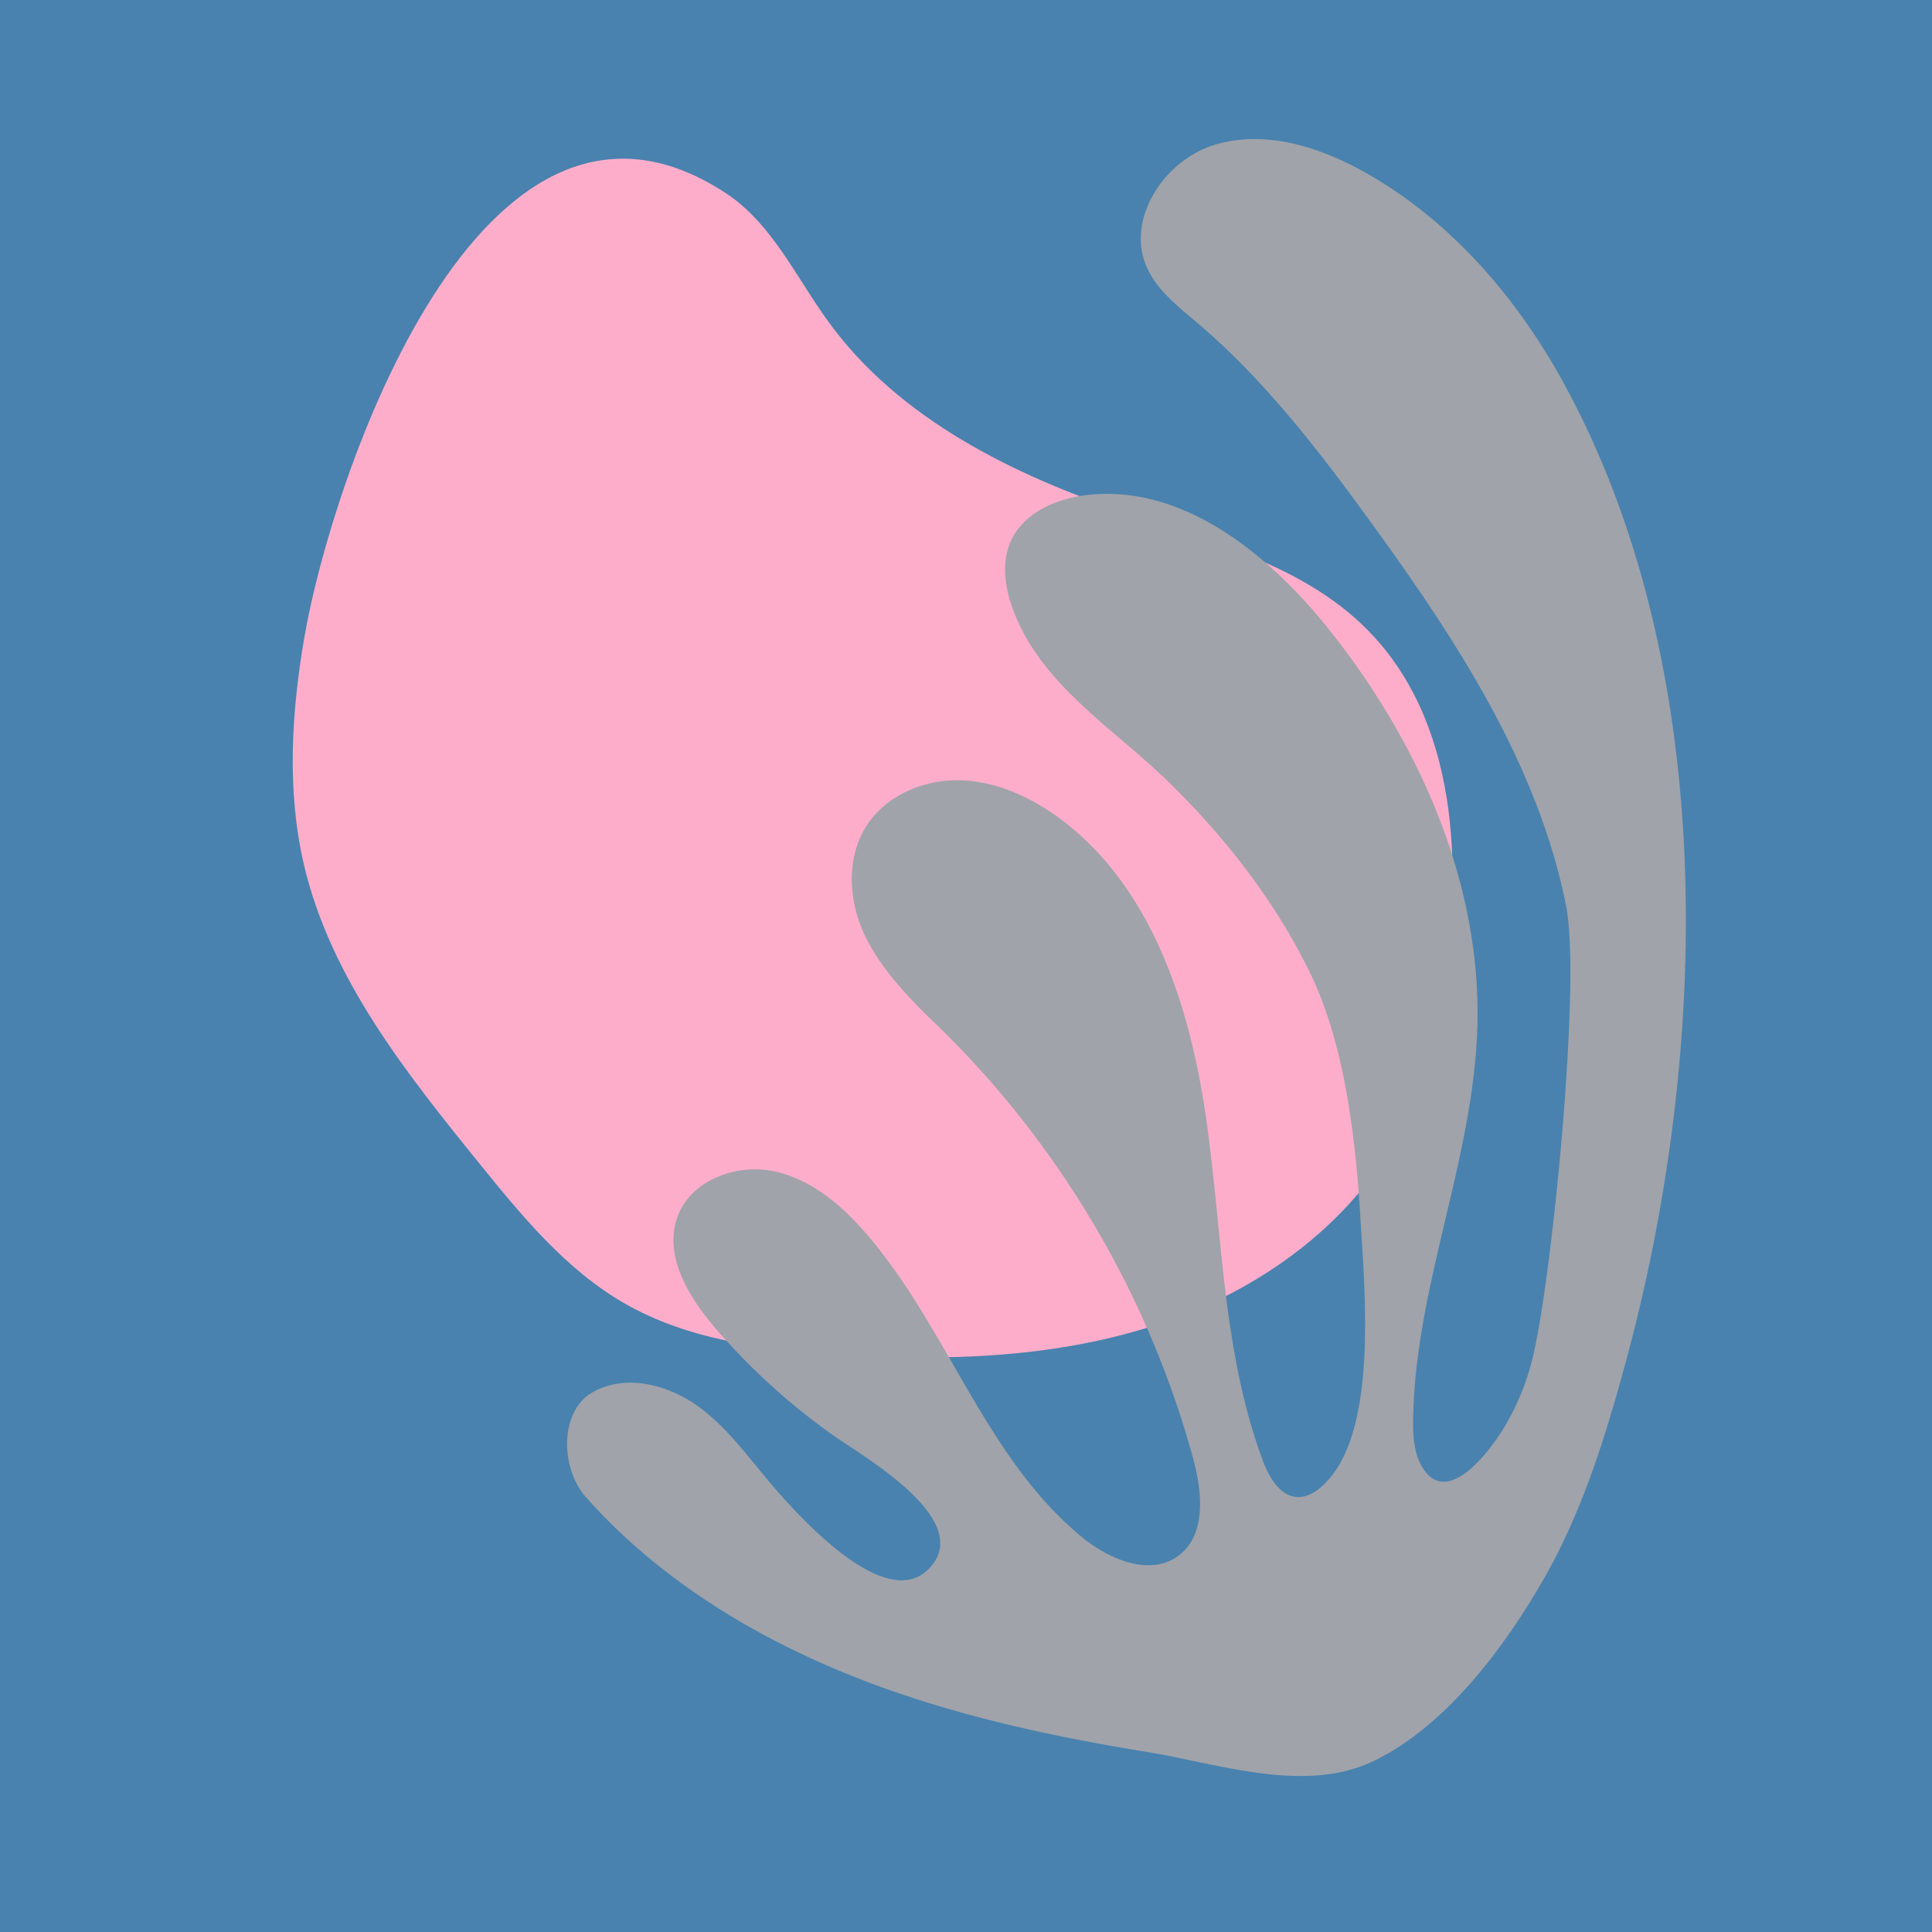 <?xml version="1.0" encoding="UTF-8" standalone="no"?>
<!-- Created with svg_stack (http://github.com/astraw/svg_stack) -->

<svg
   xmlns:dc="http://purl.org/dc/elements/1.1/"
   xmlns:cc="http://creativecommons.org/ns#"
   xmlns:rdf="http://www.w3.org/1999/02/22-rdf-syntax-ns#"
   xmlns:svg="http://www.w3.org/2000/svg"
   xmlns="http://www.w3.org/2000/svg"
   xmlns:sodipodi="http://sodipodi.sourceforge.net/DTD/sodipodi-0.dtd"
   xmlns:inkscape="http://www.inkscape.org/namespaces/inkscape"
   version="1.1"
   width="1000.0"
   height="1000.0"
   id="svg24"
   sodipodi:docname="0281.svg"
   inkscape:version="0.92.5 (2060ec1f9f, 2020-04-08)">
  <sodipodi:namedview
     pagecolor="#ffffff"
     bordercolor="#666666"
     borderopacity="1"
     objecttolerance="10"
     gridtolerance="10"
     guidetolerance="10"
     inkscape:pageopacity="0"
     inkscape:pageshadow="2"
     inkscape:window-width="786"
     inkscape:window-height="480"
     id="namedview26"
     showgrid="false"
     inkscape:zoom="0.236"
     inkscape:cx="165.25424"
     inkscape:cy="478.81356"
     inkscape:window-x="72"
     inkscape:window-y="27"
     inkscape:window-maximized="0"
     inkscape:current-layer="svg24" />
  <defs
     id="defs2" />
  <g
     id="id0:id0"
     transform="translate(0.0,0.0)">
    <path
       style="opacity:1;fill:#4982ae;"
       d="M0 0h1000v1000H0Z"
       id="path4" />
  </g>
  <g
     id="id1:id1"
     transform="translate(-224.576,-216.102)">
    <path
       d="m 382.101,545.975 c -6.68,39.01 -9.21,79.41 -0.15,117.94 13.77,58.51 52.68,107.38 90.5,154.1 22.18,27.4 45.1,55.43 75.71,72.91 32.28,18.43 70.34,23.51 107.42,26.04 57.66,3.93 116.77,2.36 171.42,-16.44 54.65,-18.8 104.71,-56.79 127.69,-109.82 8.29,-19.13 12.9,-39.64 16.37,-60.2 11.19,-66.11 8.03,-142.04 -39.56,-189.27 -32.85,-32.6 -80.07,-44.75 -123.91,-59.57 -58.63,-19.82 -117.35,-48.54 -153.86,-98.51 -17.03,-23.31 -29.48,-51.38 -53.63,-67.19 -127.2,-83.31 -204.24,149.69 -218,230.01 z"
       style="fill:#fdadca"
       id="path7"
       inkscape:connector-curvature="0" />
  </g>
  <g
     id="id2:id2"
     transform="translate(97.458,8.475)">
    <path
       d="m 695.279,696.627 c 10.075,-38.06 25.83,-195.944 17.918,-235.94 -14.49,-73.242 -56.746,-137.664 -100.58,-198.117 -27.043,-37.292 -55.333,-74.21 -90.445,-104.026 -9.91,-8.418 -20.709,-16.714 -26.004,-28.587 -11.096,-24.879 8.784,-55.314 34.806,-63.384 26.022,-8.069 54.425,0.855 78.17,14.22 43.382,24.416 77.42,63.366 101.584,106.896 82.505,148.654 76.713,349.536 33.166,509.357 -10.39,38.12 -22.175,76.26 -41.68,110.62 -20.125,35.452 -50.788,77.071 -88.542,95.303 -35.827,17.299 -80.342,1.396 -117.007,-4.562 -44.76,-7.267 -89.318,-16.644 -132.202,-31.596 -59.747,-20.823 -116.649,-53.073 -158.67,-100.371 -13.154,-14.804 -13.817,-44.297 3.333,-54.198 17.15,-9.901 39.656,-4.04 55.55,7.772 15.894,11.812 27.2,28.604 40.302,43.469 12.701,14.402 56.222,62.581 78.231,40.153 24.6,-25.062 -33.524,-57.975 -49.016,-68.906 A 338.54,338.54 0 0 1 272.99,679.198 c -14.01,-16.243 -27.13,-37.816 -19.741,-57.95 6.882,-18.746 30.13,-27.548 49.688,-23.51 19.558,4.04 35.644,17.901 48.633,33.08 41.723,48.772 61.334,115.61 110.97,156.296 14.184,11.629 35.32,20.57 50.02,9.605 14.585,-10.887 12.238,-33.15 7.432,-50.71 -23.44,-85.61 -70.52,-164.626 -134.654,-226.004 -13.617,-13.024 -28.622,-29.197 -36.141,-46.478 -7.52,-17.281 -8.375,-38.348 1.675,-54.286 10.014,-15.876 29.537,-24.233 48.31,-23.84 18.772,0.392 36.716,8.548 51.816,19.714 47.927,35.452 67.694,97.554 76.025,156.585 8.33,59.03 8.357,120.103 29.205,175.967 7.215,19.314 19.925,25.839 34.31,9.308 24.8,-28.508 18.345,-97.684 16.286,-132.865 -2.408,-41.114 -7.764,-90.793 -25.9,-128.382 -18.066,-37.432 -44.602,-71.4 -74.236,-100.153 -28.638,-27.793 -66.594,-50.596 -80.377,-90.112 -3.768,-10.817 -5.295,-23.056 -0.697,-33.55 6.324,-14.411 22.628,-21.957 38.234,-23.998 50.08,-6.543 95.39,30.2 126.829,69.734 46.26,58.176 78.45,130.301 76.556,204.607 -1.753,68.984 -32.285,134.906 -33.253,203.908 -0.114,8.252 0.296,16.889 4.344,24.094 12.98,23.038 36.019,-8.488 43.12,-20.5 6.56,-11.122 10.869,-21.94 13.835,-33.131 z"
       style="fill:#a0a3aa;stroke-width:0.872"
       id="path10"
       inkscape:connector-curvature="0" />
  </g>
  <g
     id="id3:id3"
     transform="matrix(1.0,0,0,1.0,0.0,0.0)">
    <sodipodi:namedview
       pagecolor="#ffffff"
       bordercolor="#666666"
       borderopacity="1"
       objecttolerance="10"
       gridtolerance="10"
       guidetolerance="10"
       inkscape:pageopacity="0"
       inkscape:pageshadow="2"
       inkscape:window-width="786"
       inkscape:window-height="480"
       id="namedview6"
       showgrid="false"
       inkscape:zoom="0.236"
       inkscape:cx="500"
       inkscape:cy="500"
       inkscape:window-x="72"
       inkscape:window-y="27"
       inkscape:window-maximized="0"
       inkscape:current-layer="svg4" />
  </g>
  <g
     id="id4:id4"
     transform="matrix(1.0,0,0,1.0,0.0,0.0)">
    <sodipodi:namedview
       pagecolor="#ffffff"
       bordercolor="#666666"
       borderopacity="1"
       objecttolerance="10"
       gridtolerance="10"
       guidetolerance="10"
       inkscape:pageopacity="0"
       inkscape:pageshadow="2"
       inkscape:window-width="786"
       inkscape:window-height="480"
       id="namedview15"
       showgrid="false"
       inkscape:zoom="0.236"
       inkscape:cx="500"
       inkscape:cy="500"
       inkscape:window-x="72"
       inkscape:window-y="27"
       inkscape:window-maximized="0"
       inkscape:current-layer="svg4" />
  </g>
  <g
     id="id5:id5"
     transform="matrix(1.0,0,0,1.0,0.0,0.0)">
    <sodipodi:namedview
       pagecolor="#ffffff"
       bordercolor="#666666"
       borderopacity="1"
       objecttolerance="10"
       gridtolerance="10"
       guidetolerance="10"
       inkscape:pageopacity="0"
       inkscape:pageshadow="2"
       inkscape:window-width="786"
       inkscape:window-height="480"
       id="namedview18"
       showgrid="false"
       inkscape:zoom="0.236"
       inkscape:cx="500"
       inkscape:cy="500"
       inkscape:window-x="72"
       inkscape:window-y="27"
       inkscape:window-maximized="0"
       inkscape:current-layer="svg4" />
  </g>
  <g
     id="id6:id6"
     transform="matrix(1.0,0,0,1.0,0.0,0.0)">
    <sodipodi:namedview
       pagecolor="#ffffff"
       bordercolor="#666666"
       borderopacity="1"
       objecttolerance="10"
       gridtolerance="10"
       guidetolerance="10"
       inkscape:pageopacity="0"
       inkscape:pageshadow="2"
       inkscape:window-width="786"
       inkscape:window-height="480"
       id="namedview21"
       showgrid="false"
       inkscape:zoom="0.236"
       inkscape:cx="500"
       inkscape:cy="500"
       inkscape:window-x="72"
       inkscape:window-y="27"
       inkscape:window-maximized="0"
       inkscape:current-layer="svg4" />
  </g>
</svg>
